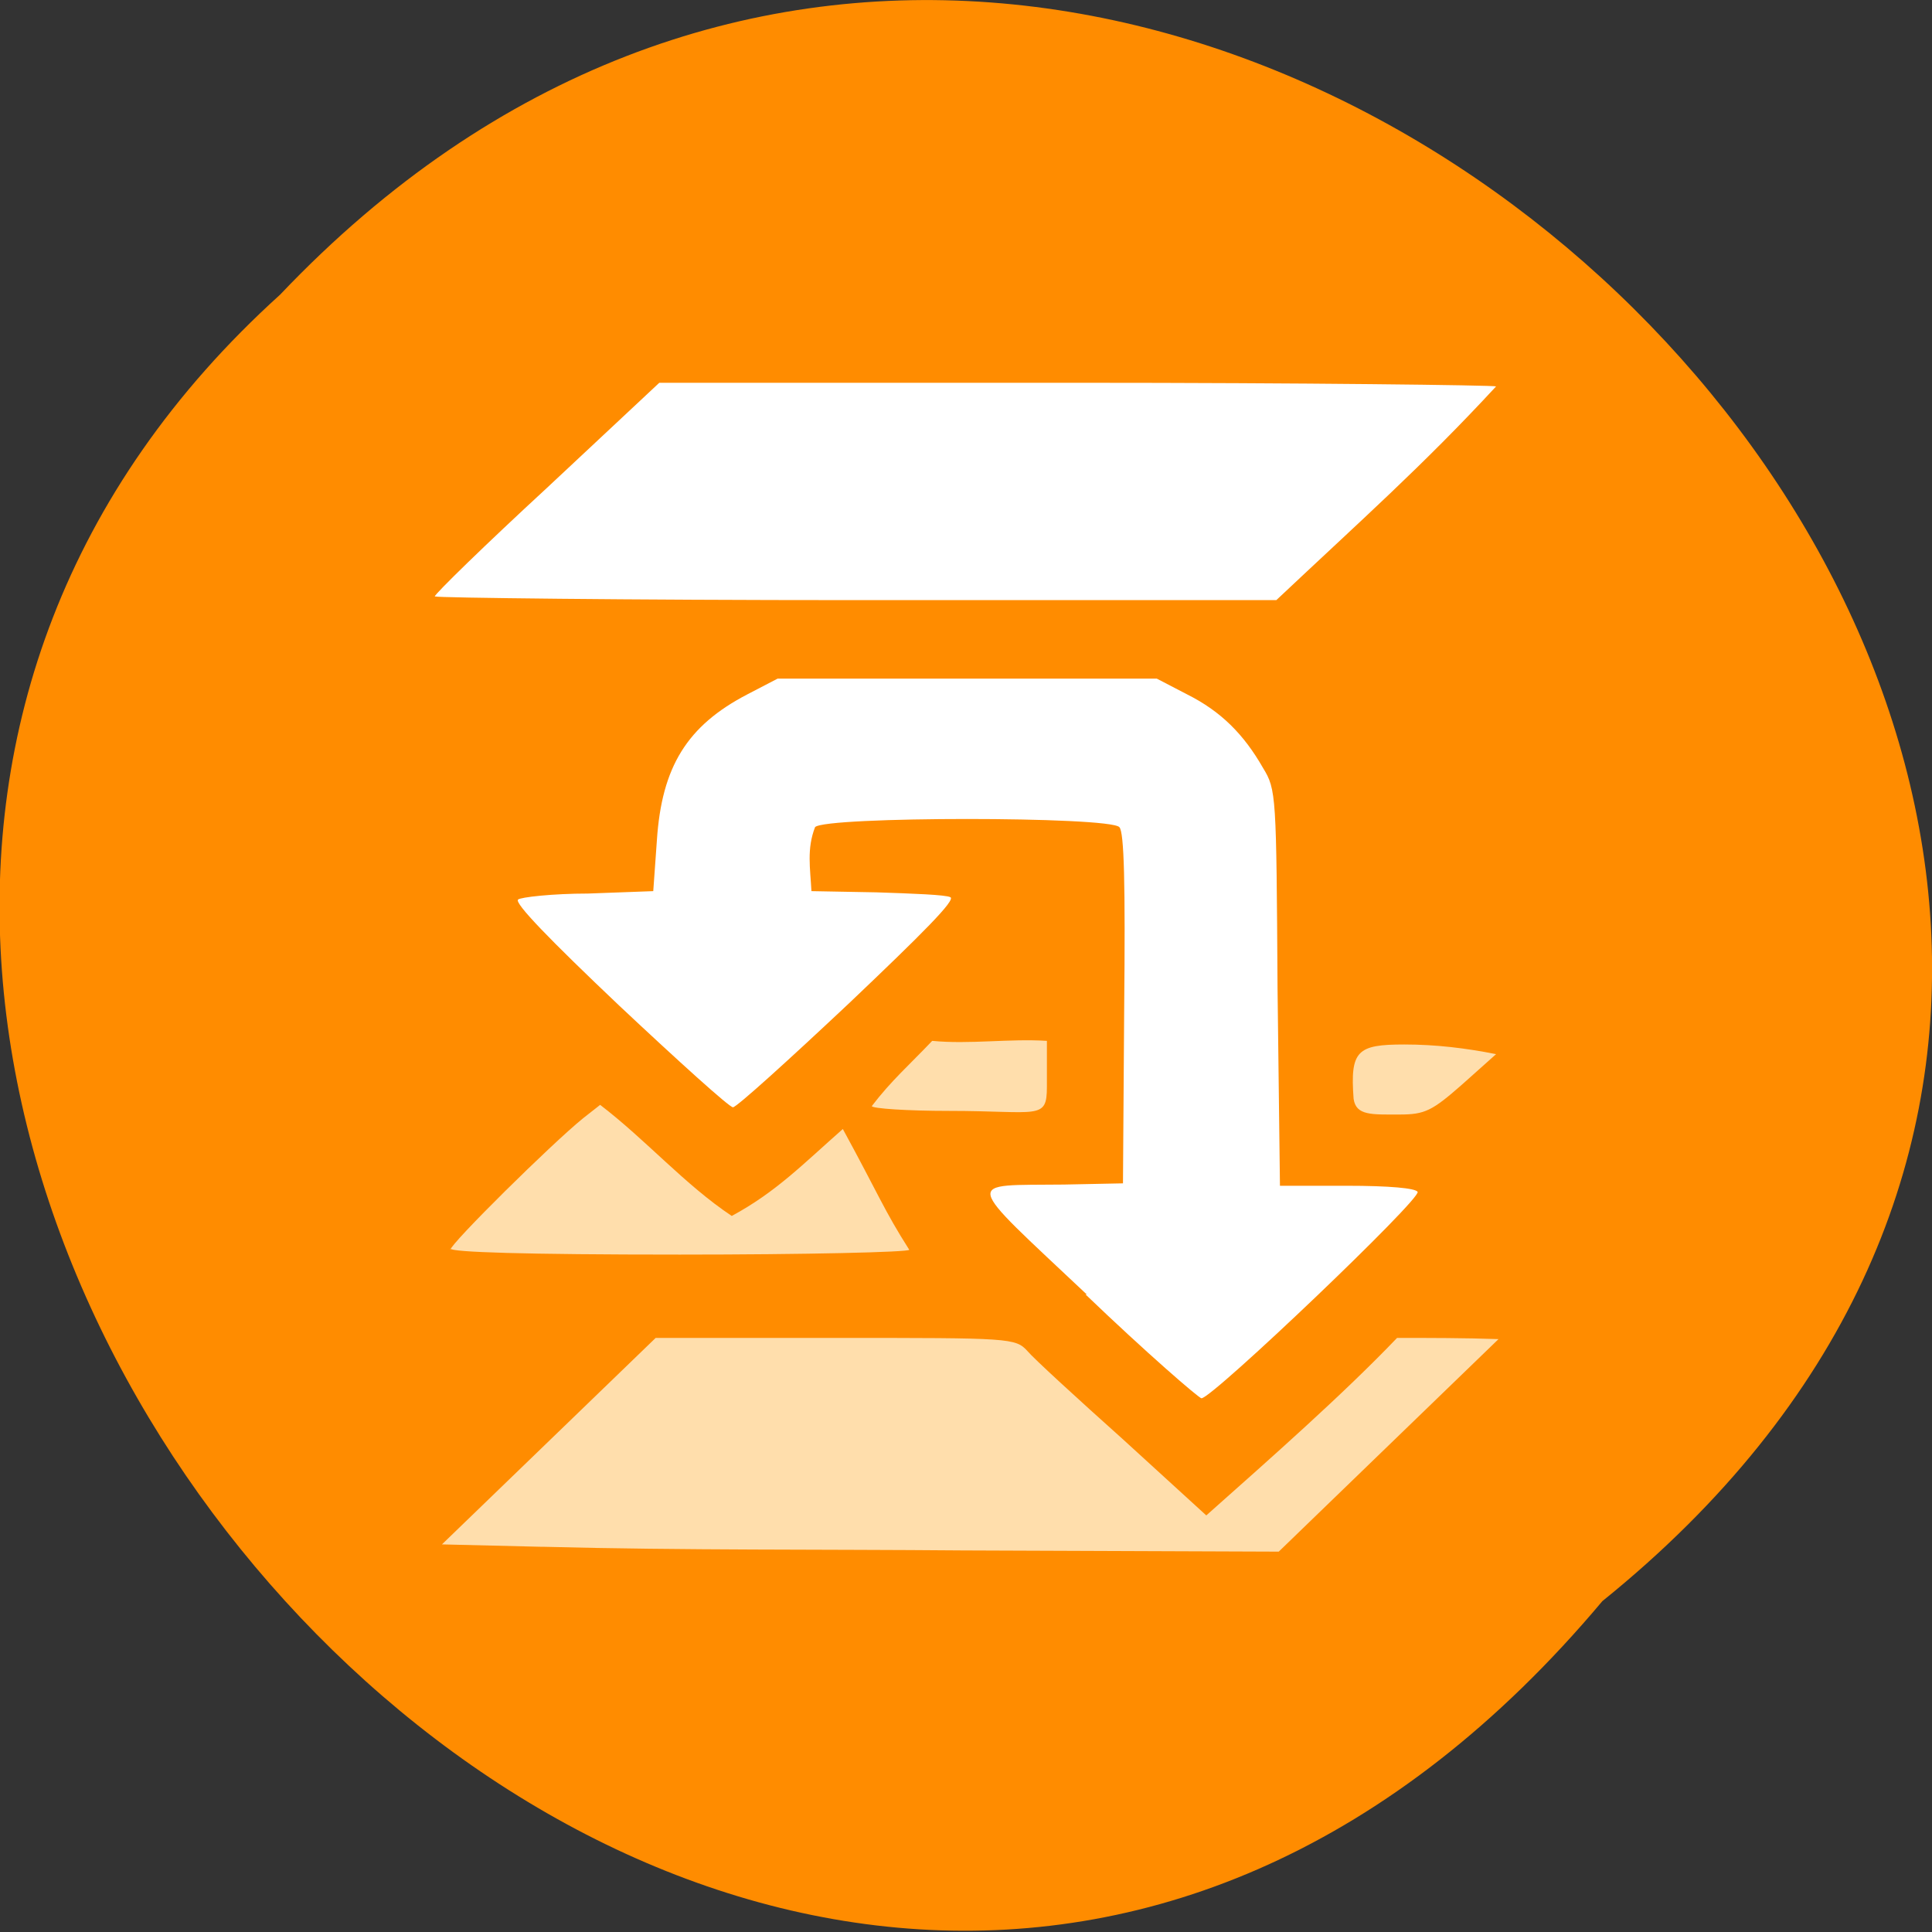 <svg xmlns="http://www.w3.org/2000/svg" viewBox="0 0 16 16"><rect x="0" y="0" width="16" height="16" fill="#333333" stroke="none"/><path d="m 13.27 13.26 c 8.12 -6.55 -3.77 -18.38 -10.95 -10.82 c -7.2 6.51 4 19.1 10.95 10.82" style="fill:#ff8c00"/><path d="m 4.49 12.81 l -0.83 -0.02 c 0.59 -0.57 1.18 -1.14 1.77 -1.71 h 1.49 c 1.45 0 1.49 0 1.59 0.11 c 0.05 0.06 0.41 0.39 0.79 0.73 l 0.69 0.63 c 0.54 -0.48 1.13 -1 1.58 -1.47 c 0.28 0 0.56 0 0.84 0.01 l -0.91 0.88 l -0.91 0.88 l -2.62 -0.01 c -1.16 -0.01 -2.31 0 -3.46 -0.03" style="fill:#ffdeac"/><path d="m 9 10.72 c -1.04 -0.98 -1.02 -0.9 -0.19 -0.91 l 0.49 -0.01 l 0.01 -1.45 c 0.01 -1.03 0 -1.46 -0.04 -1.5 c -0.08 -0.09 -2.44 -0.09 -2.52 0 c -0.07 0.18 -0.04 0.34 -0.03 0.53 l 0.54 0.01 c 0.3 0.01 0.57 0.02 0.61 0.04 c 0.05 0.02 -0.23 0.3 -0.84 0.88 c -0.5 0.47 -0.93 0.86 -0.96 0.86 c -0.03 0 -0.45 -0.38 -0.94 -0.84 c -0.58 -0.55 -0.87 -0.85 -0.84 -0.88 c 0.02 -0.02 0.29 -0.05 0.58 -0.05 l 0.54 -0.02 l 0.03 -0.42 c 0.04 -0.61 0.25 -0.95 0.75 -1.21 l 0.25 -0.13 h 3.14 l 0.25 0.13 c 0.28 0.14 0.47 0.33 0.63 0.61 c 0.11 0.18 0.11 0.22 0.12 1.82 l 0.02 1.64 h 0.55 c 0.36 0 0.57 0.02 0.59 0.05 c 0.04 0.05 -1.7 1.71 -1.79 1.71 c -0.02 0 -0.46 -0.38 -0.96 -0.86 m -5.39 -5.78 c 0 -0.02 0.42 -0.43 0.93 -0.9 l 0.93 -0.87 h 3.45 c 1.89 0 3.46 0.02 3.48 0.03 c -0.61 0.66 -1.12 1.11 -1.82 1.77 h -3.48 c -1.91 0 -3.48 -0.02 -3.48 -0.03" style="fill:#fff"/><g style="fill:#ffdeac"><path d="m 3.73 10.35 c 0 -0.05 0.84 -0.88 1.1 -1.09 l 0.14 -0.11 c 0.38 0.29 0.7 0.66 1.09 0.92 c 0.37 -0.2 0.59 -0.43 0.92 -0.72 c 0.3 0.55 0.34 0.67 0.55 1 c 0 0.02 -0.86 0.04 -1.9 0.04 c -1.29 0 -1.9 -0.02 -1.9 -0.05"/><path d="m 7.22 9.16 c 0.16 -0.21 0.31 -0.34 0.5 -0.54 c 0.31 0.03 0.64 -0.02 0.95 0 v 0.38 c 0 0.28 -0.07 0.2 -0.81 0.2 c -0.35 0 -0.64 -0.02 -0.64 -0.04"/><path d="m 11.21 9.1 c -0.03 -0.4 0.03 -0.45 0.42 -0.45 c 0.26 0 0.51 0.03 0.76 0.08 l -0.28 0.25 c -0.25 0.22 -0.31 0.25 -0.52 0.25 c -0.23 0 -0.36 0.01 -0.38 -0.13"/></g></svg>